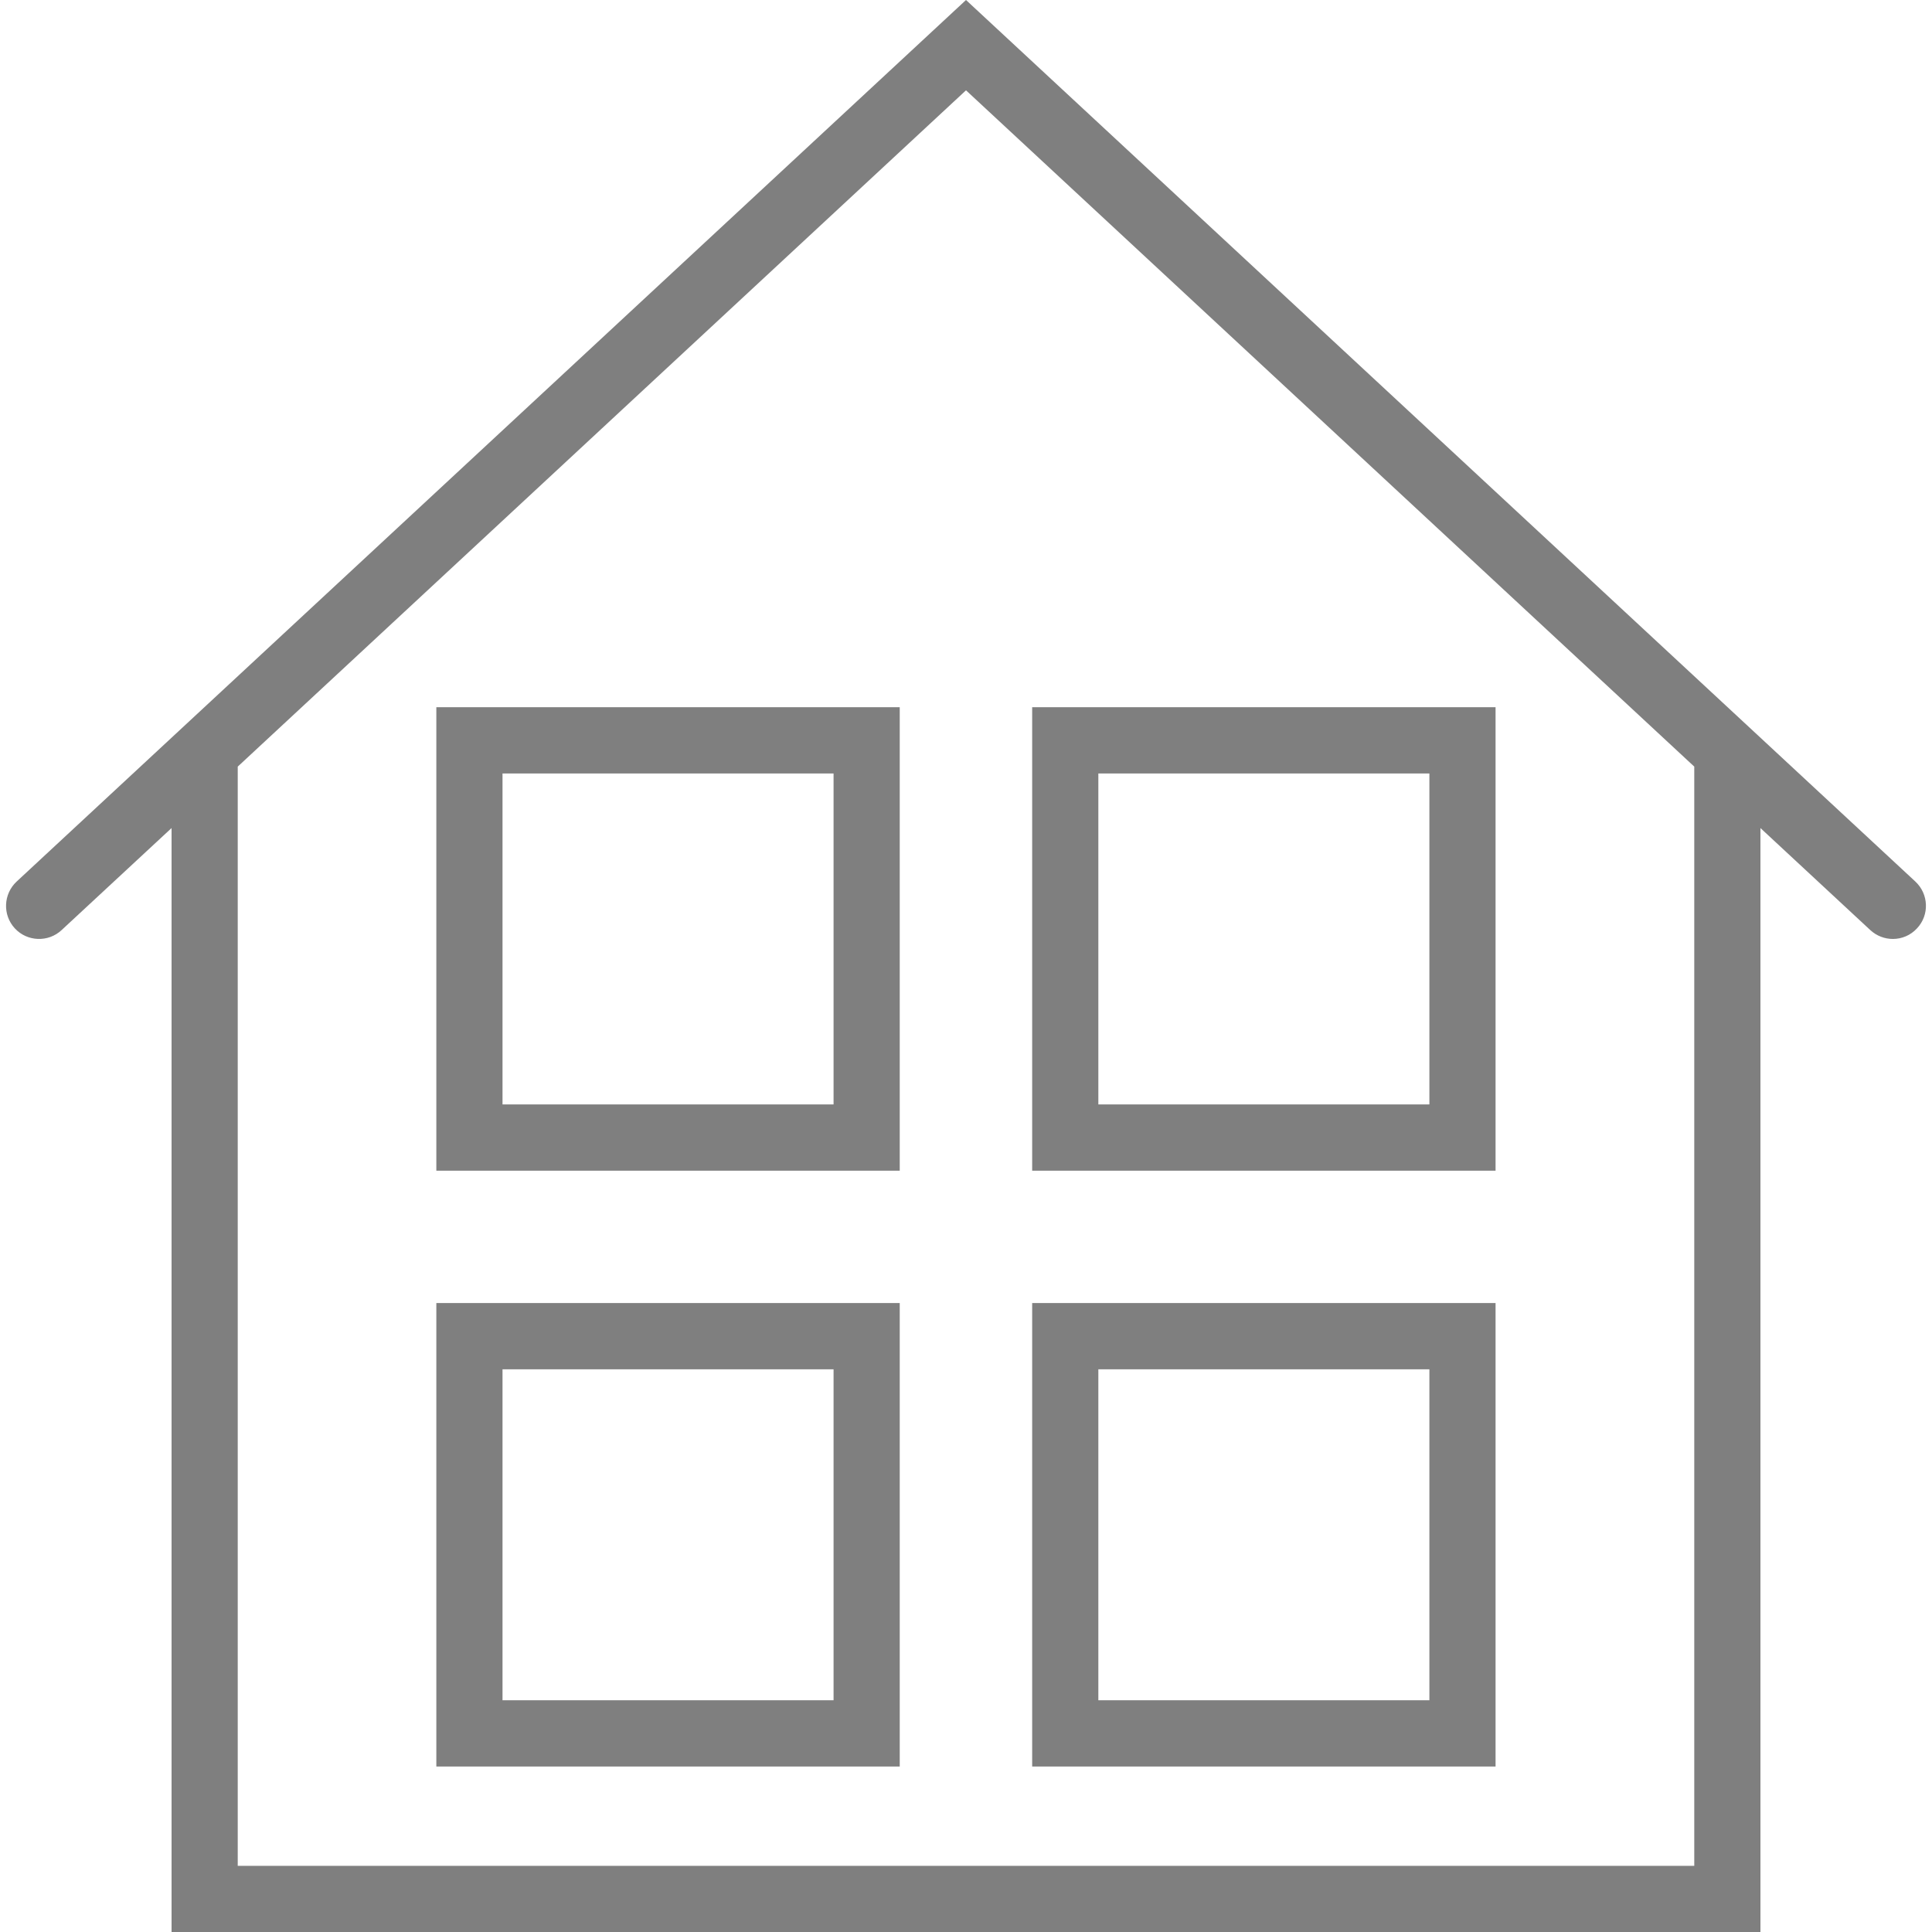 <svg width="20" height="20" viewBox="0 0 20 20" fill="none" xmlns="http://www.w3.org/2000/svg">
<path d="M19.828 9.126L10 0L0.172 9.126C0.034 9.255 0.025 9.472 0.154 9.611C0.282 9.749 0.5 9.757 0.638 9.628L1.776 8.572V20H18.224V8.572L19.361 9.628C19.427 9.689 19.511 9.72 19.595 9.72C19.687 9.72 19.778 9.683 19.845 9.61C19.975 9.472 19.966 9.255 19.828 9.126ZM17.539 19.315H2.461V7.936L10 0.935L17.539 7.936V19.315Z" fill="black" fill-opacity="0.5"/>
<path d="M4.517 12.119H9.314V7.321H4.517V12.119ZM5.202 8.007H8.629V11.433H5.202V8.007Z" fill="black" fill-opacity="0.5"/>
<path d="M15.482 7.321H10.685V12.119H15.482V7.321ZM14.797 11.433H11.37V8.007H14.797V11.433Z" fill="black" fill-opacity="0.5"/>
<path d="M4.517 18.287H9.314V13.489H4.517V18.287ZM5.202 14.175H8.629V17.601H5.202V14.175Z" fill="black" fill-opacity="0.5"/>
<path d="M15.482 13.489H10.685V18.287H15.482V13.489ZM14.797 17.601H11.37V14.175H14.797V17.601Z" fill="black" fill-opacity="0.5"/>
</svg>
